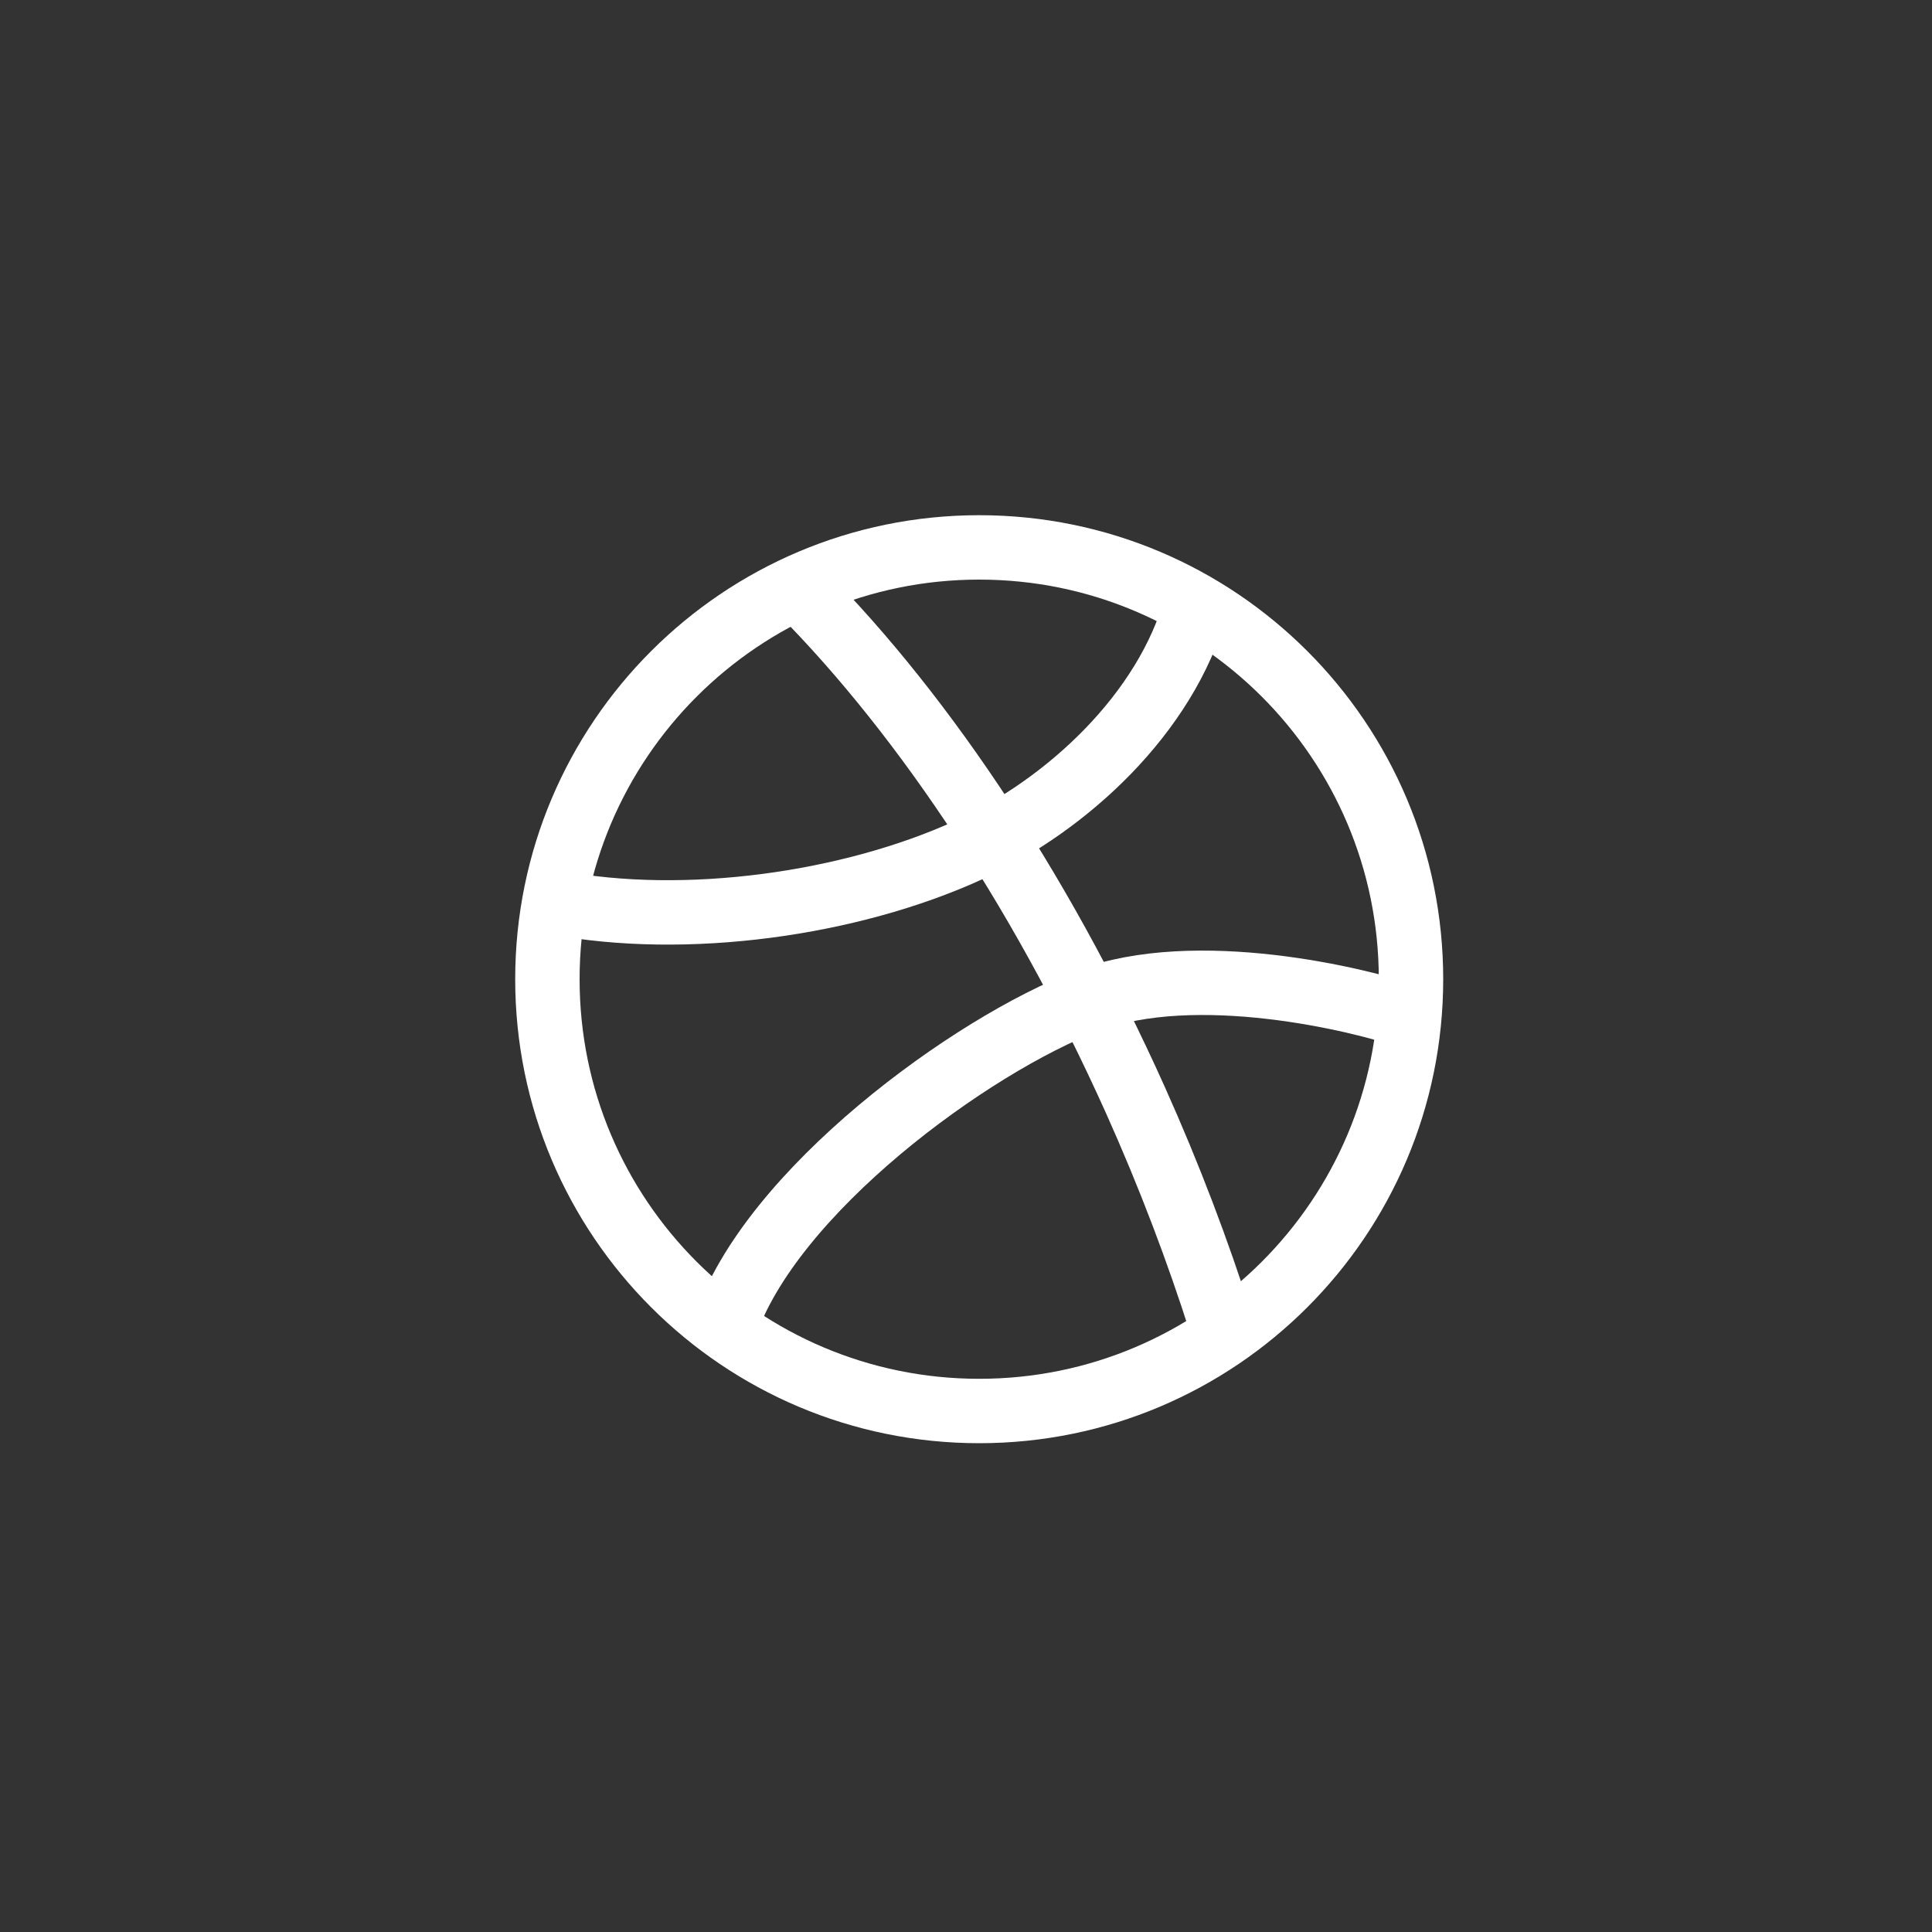 <?xml version="1.0" encoding="UTF-8"?>
<svg width="60px" height="60px" viewBox="0 0 60 60" version="1.1" xmlns="http://www.w3.org/2000/svg" xmlns:xlink="http://www.w3.org/1999/xlink">
    <rect x="0" y="0" width="60" height="60" fill="#333333" stroke="none"/>
    <!-- Generator: Sketch 52.2 (67145) - http://www.bohemiancoding.com/sketch -->
    <title>btn_ContactDribbble</title>
    <desc>Created with Sketch.</desc>
    <g id="btn_ContactDribbble" stroke="none" stroke-width="1" fill="none" fill-rule="evenodd">
        <g id="Group-9" transform="translate(17, 17)" stroke="#FFFFFF" stroke-width="2">
            <path d="M20.926,24.135 C20.203,21.858 19.319,19.522 18.264,17.17 C15.233,10.418 11.373,4.778 7.51,1.002" id="Stroke-1"></path>
            <path d="M0.213,11.021 C4.297,11.803 9.41,11.076 13.072,9.405 C16.139,8.004 19.211,5.152 20.139,1.806" id="Stroke-3"></path>
            <path d="M26.771,14.578 C25.248,14.045 20.139,12.803 16.777,14.078 C13.174,15.443 6.902,20.014 5.505,24.242" id="Stroke-5"></path>
            <path d="M26.82,13.41 C26.82,20.816 20.818,26.82 13.41,26.82 C6.006,26.82 0,20.816 0,13.41 C0,6.004 6.006,0 13.41,0 C20.818,0 26.82,6.004 26.82,13.41 Z" id="Stroke-7"></path>
        </g>
    </g>
</svg>